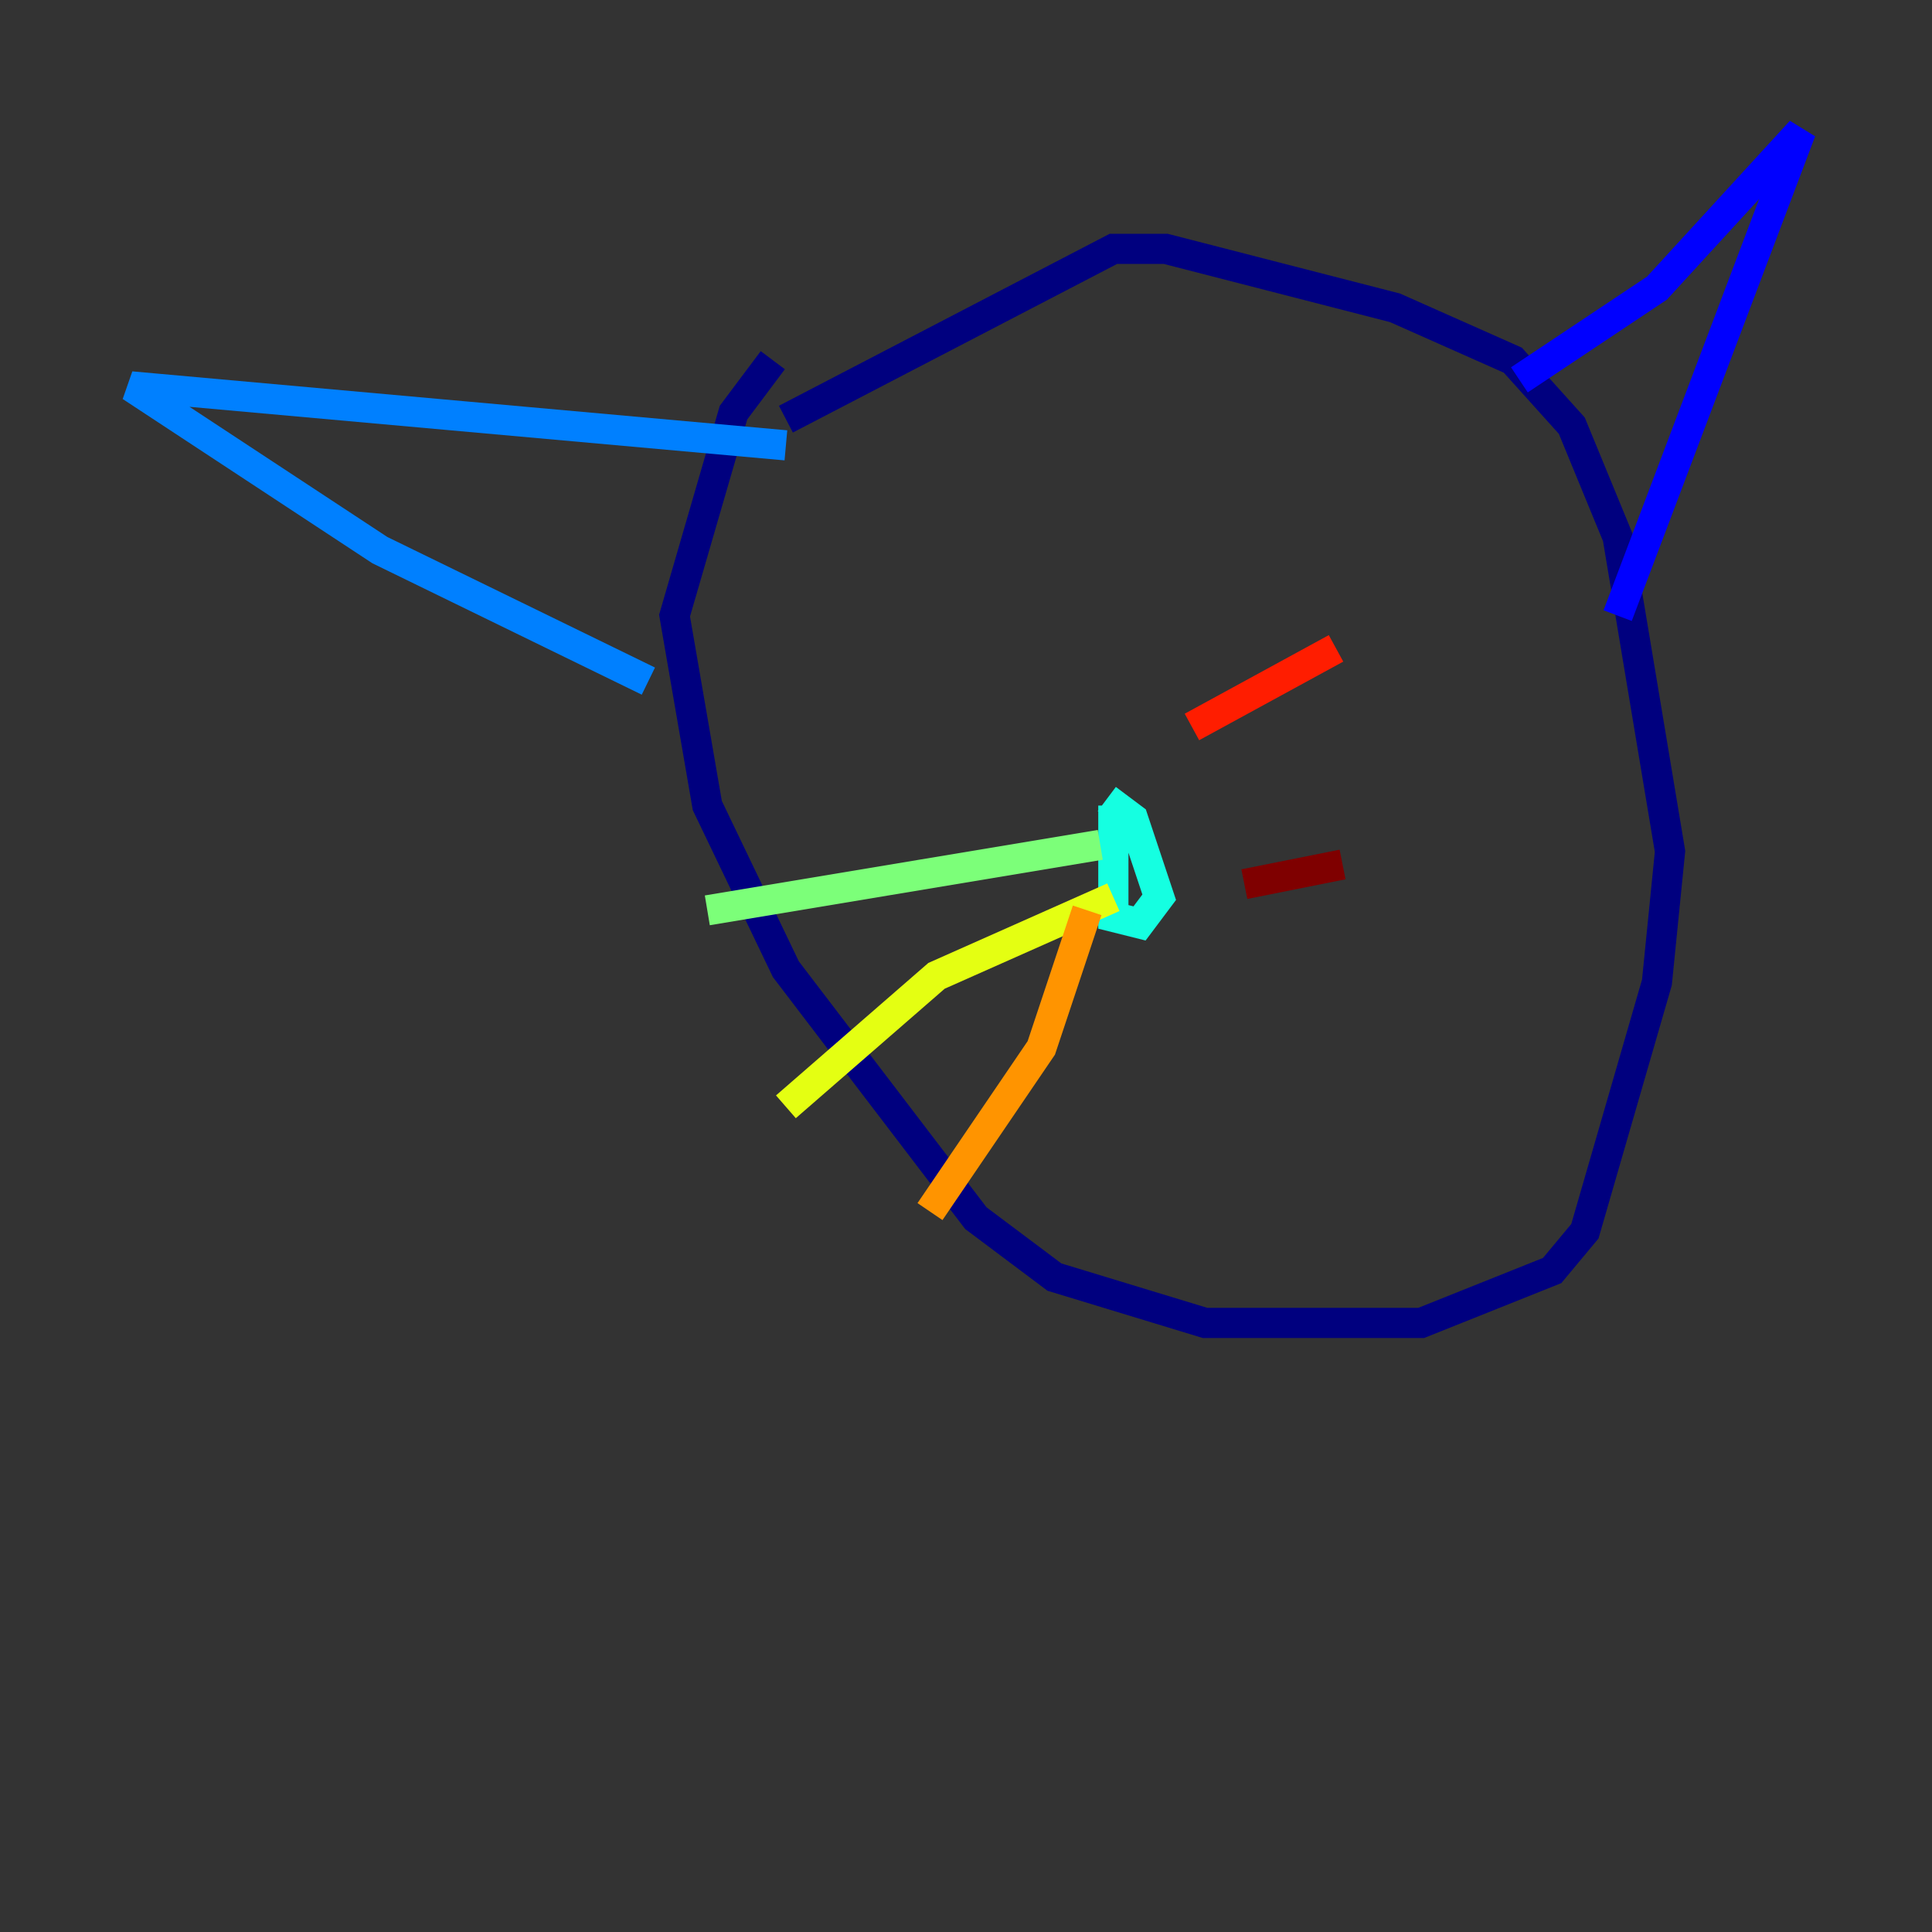 <?xml version="1.0" encoding="utf-8" ?>
<svg baseProfile="tiny" height="128" version="1.2" viewBox="0,0,128,128" width="128" xmlns="http://www.w3.org/2000/svg" xmlns:ev="http://www.w3.org/2001/xml-events" xmlns:xlink="http://www.w3.org/1999/xlink"><rect x="0" y="0" width="128" height="128" fill="#333333" stroke="none"/><defs /><polyline fill="none" points="51.2,23.864 48.597,27.336 44.691,40.786 46.861,53.37 52.068,64.217 64.651,80.705 69.858,84.61 79.837,87.647 94.156,87.647 102.834,84.176 105.003,81.573 109.776,65.085 110.644,56.407 107.173,35.58 104.136,28.203 100.231,23.864 92.42,20.393 77.234,16.488 73.763,16.488 52.068,27.77" stroke="#00007f" stroke-width="2" /><polyline fill="none" points="100.664,25.166 109.776,19.091 119.322,8.678 107.173,40.786" stroke="#0000ff" stroke-width="2" /><polyline fill="none" points="52.068,29.505 8.678,25.6 25.166,36.447 42.956,45.125" stroke="#0080ff" stroke-width="2" /><polyline fill="none" points="73.763,53.37 73.763,60.746 75.498,61.18 76.8,59.444 75.064,54.237 73.329,52.936" stroke="#15ffe1" stroke-width="2" /><polyline fill="none" points="72.895,55.973 46.861,60.312" stroke="#7cff79" stroke-width="2" /><polyline fill="none" points="73.763,59.444 62.047,64.651 52.068,73.329" stroke="#e4ff12" stroke-width="2" /><polyline fill="none" points="72.027,60.312 68.99,69.424 61.614,80.271" stroke="#ff9400" stroke-width="2" /><polyline fill="none" points="78.969,48.163 88.515,42.956" stroke="#ff1d00" stroke-width="2" /><polyline fill="none" points="82.441,58.576 88.949,57.275" stroke="#7f0000" stroke-width="2" /></svg>